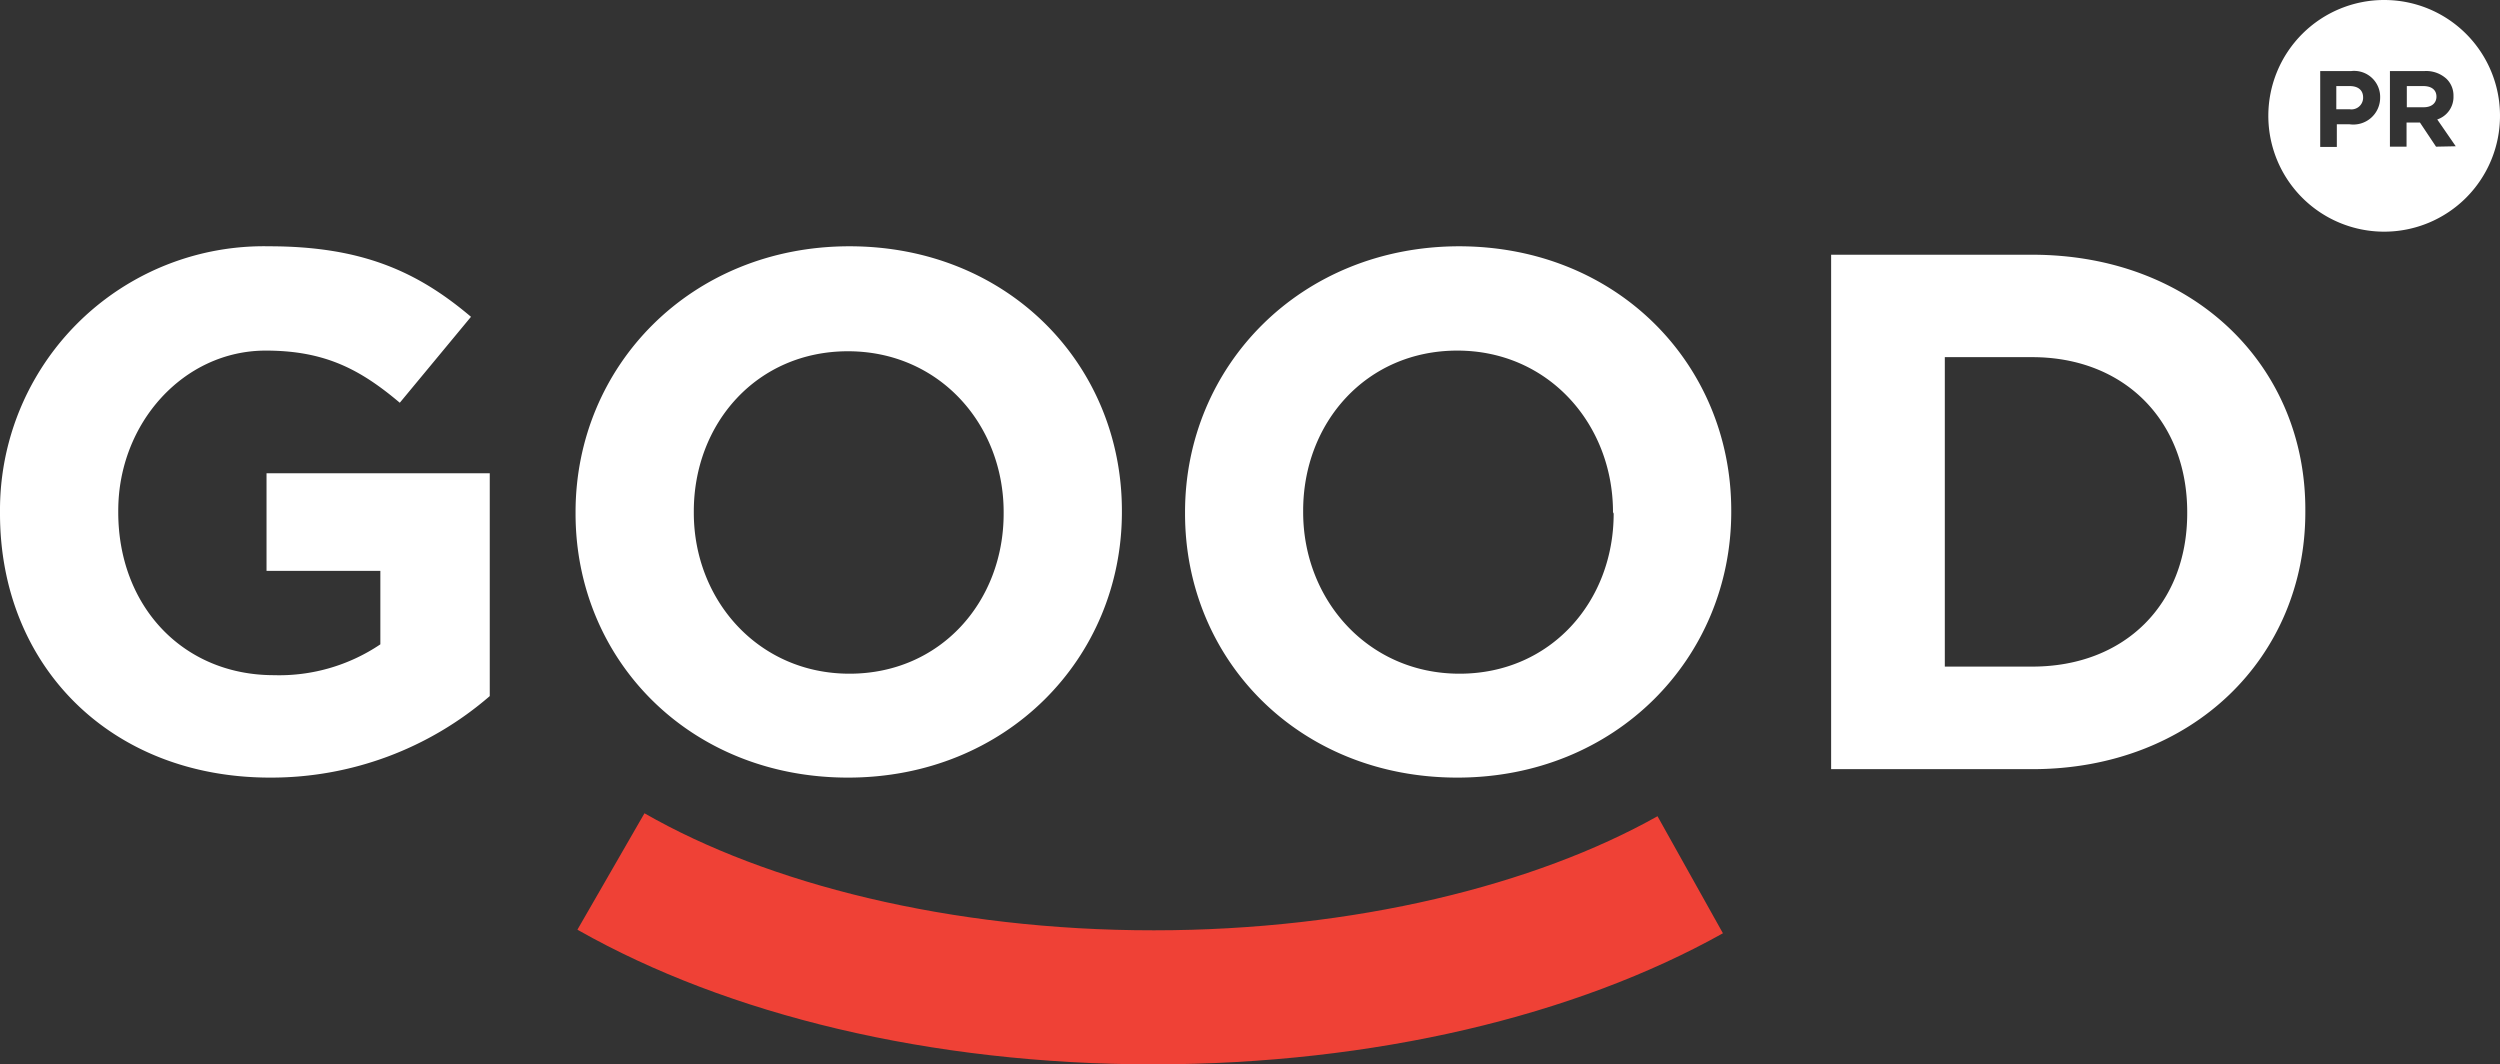 <svg id="_Layer_" data-name="&lt;Layer&gt;" xmlns="http://www.w3.org/2000/svg" viewBox="0 0 186.47 79.39"><rect x="0" y="0" width="186.47" height="79.39" fill="#333333" stroke="none"/><defs><style>.cls-1{fill:#fff;}.cls-2{fill:#ef4136;}</style></defs><title>good</title><path class="cls-1" d="M19.88,42.58h8.49v5.48a13.5,13.5,0,0,1-7.94,2.3c-6.79,0-11.61-5.15-11.61-12.16v-.11c0-6.52,4.87-11.94,11-11.94,4.44,0,7.07,1.42,10,3.89l5.31-6.41c-4-3.39-8.16-5.26-15.06-5.26A19.68,19.68,0,0,0,0,38.2v.11C0,49.64,8.21,58,20.15,58a24.92,24.92,0,0,0,16.38-6.08V35.3H19.88ZM63.36,18.37c-11.83,0-20.43,8.93-20.43,19.83v.11C42.93,49.21,51.42,58,63.25,58S83.68,49.1,83.68,38.2v-.11C83.68,27.19,75.19,18.37,63.36,18.37Zm11.5,19.94c0,6.57-4.71,11.94-11.5,11.94s-11.61-5.48-11.61-12v-.11c0-6.57,4.71-11.94,11.5-11.94S74.86,31.63,74.86,38.2Zm34-19.94C97,18.37,88.39,27.3,88.39,38.2v.11C88.39,49.21,96.87,58,108.7,58s20.43-8.92,20.43-19.82v-.11C129.13,27.19,120.64,18.37,108.81,18.37Zm11.5,19.94c0,6.57-4.71,11.94-11.5,11.94S97.2,44.77,97.2,38.2v-.11c0-6.57,4.71-11.94,11.5-11.94s11.61,5.48,11.61,12.05ZM151.58,19h-15V57.37h15c12,0,20.37-8.38,20.37-19.17v-.11C172,27.3,163.63,19,151.58,19Zm11.56,19.28c0,6.79-4.66,11.44-11.56,11.44h-6.52V26.64h6.52c6.9,0,11.56,4.77,11.56,11.56Z"/><path class="cls-2" d="M43.07,69.34l5-8.68c9.1,5.23,22.76,8.74,38,8.73h0c15,0,28.47-3.4,37.56-8.51h0l4.88,8.73c-11,6.15-26,9.76-42.44,9.78h0c-16.72,0-31.84-3.73-42.92-10Z"/><path class="cls-1" d="M175.26,6.42h-1V8.15h1a.87.87,0,0,0,1-.86h0C176.27,6.72,175.88,6.42,175.26,6.42Zm5.49,0h-1.23V8h1.26c.6,0,.95-.32.95-.79v0C181.73,6.7,181.36,6.42,180.75,6.42ZM177.84,0a8.64,8.64,0,1,0,8.63,8.63A8.63,8.63,0,0,0,177.84,0Zm-.31,7.27a2,2,0,0,1-2.28,2h-.95v1.69h-1.24V5.3h2.31a1.94,1.94,0,0,1,2.16,2Zm4.17,3.67-1.2-1.8h-1v1.8h-1.24V5.3h2.58a2.24,2.24,0,0,1,1.64.58A1.73,1.73,0,0,1,183,7.16v0a1.77,1.77,0,0,1-1.21,1.75l1.38,2Z"/></svg>